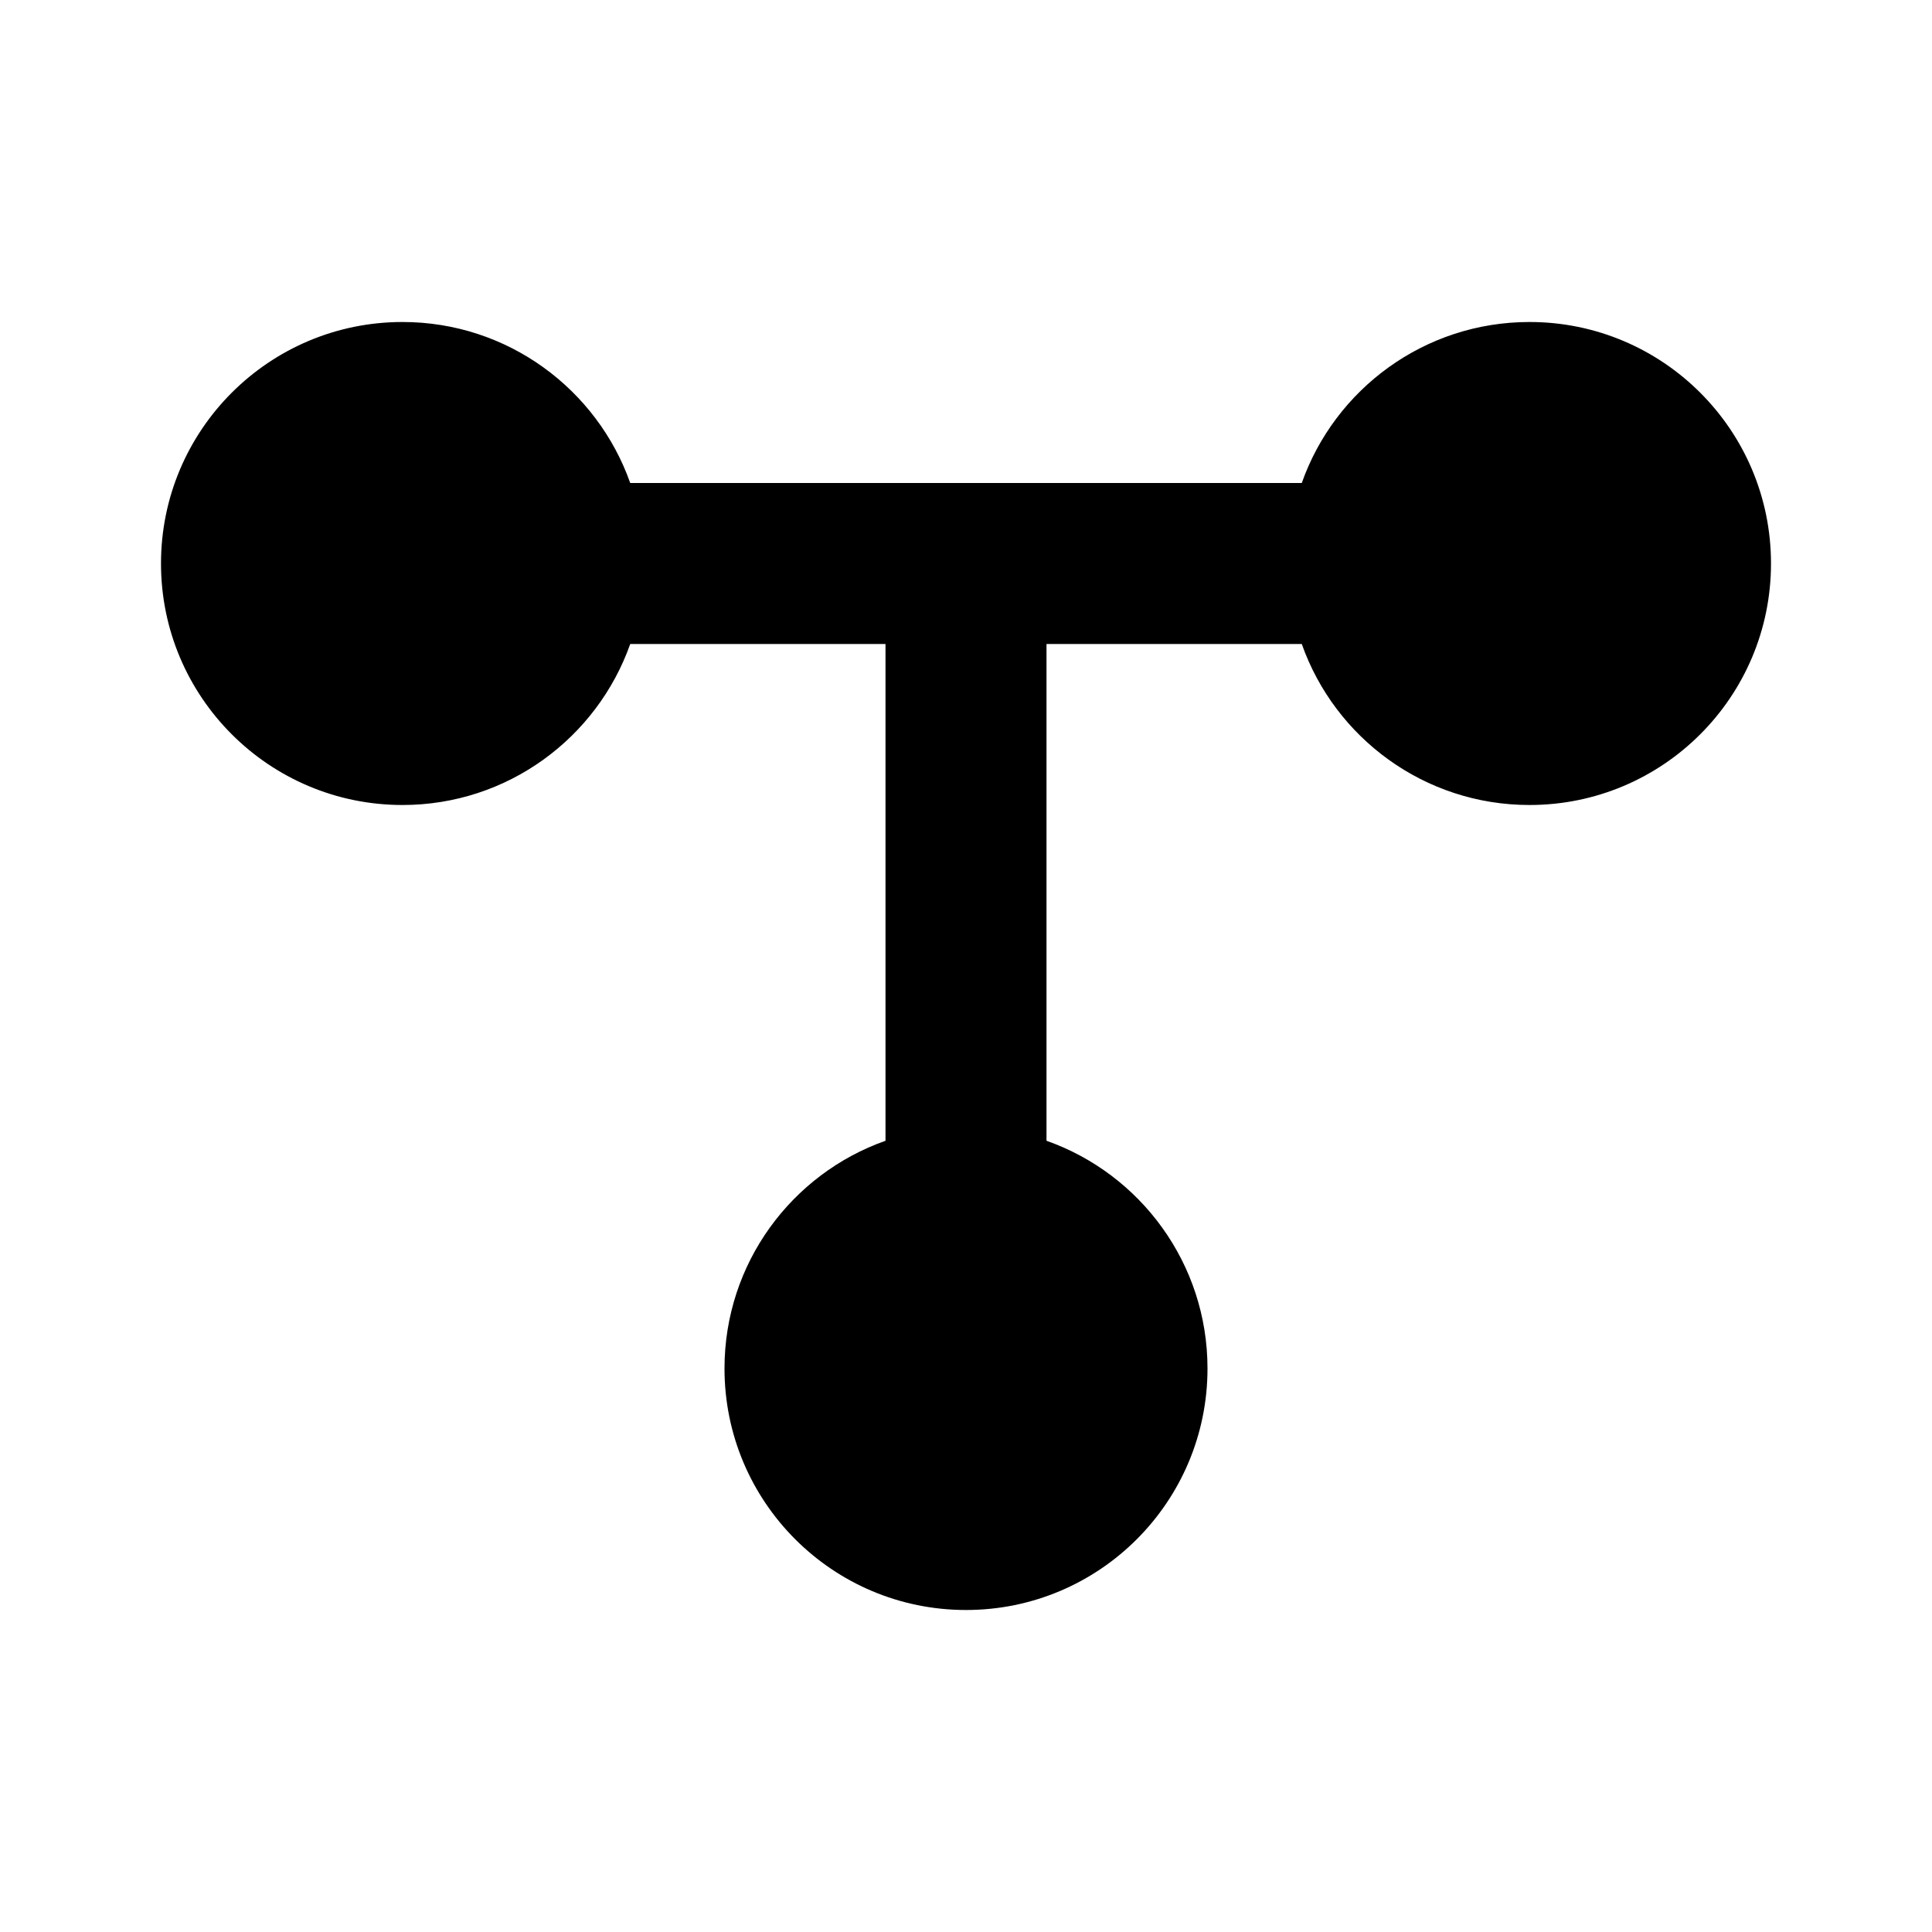 <svg width="24" height="24" viewBox="0 0 24 24" fill="none" xmlns="http://www.w3.org/2000/svg">
<path fill-rule="evenodd" clip-rule="evenodd" d="M2 7C2 5.343 3.343 4 5 4C6.306 4 7.417 4.835 7.829 6H16.171C16.582 4.835 17.694 4 19 4C20.657 4 22 5.343 22 7C22 8.657 20.657 10 19 10C17.694 10 16.582 9.165 16.171 8H13V14.171C14.165 14.582 15 15.694 15 17C15 18.657 13.657 20 12 20C10.343 20 9 18.657 9 17C9 15.694 9.835 14.582 11 14.171V8H7.829C7.417 9.165 6.306 10 5 10C3.343 10 2 8.657 2 7Z" fill="currentColor"/>
</svg>
